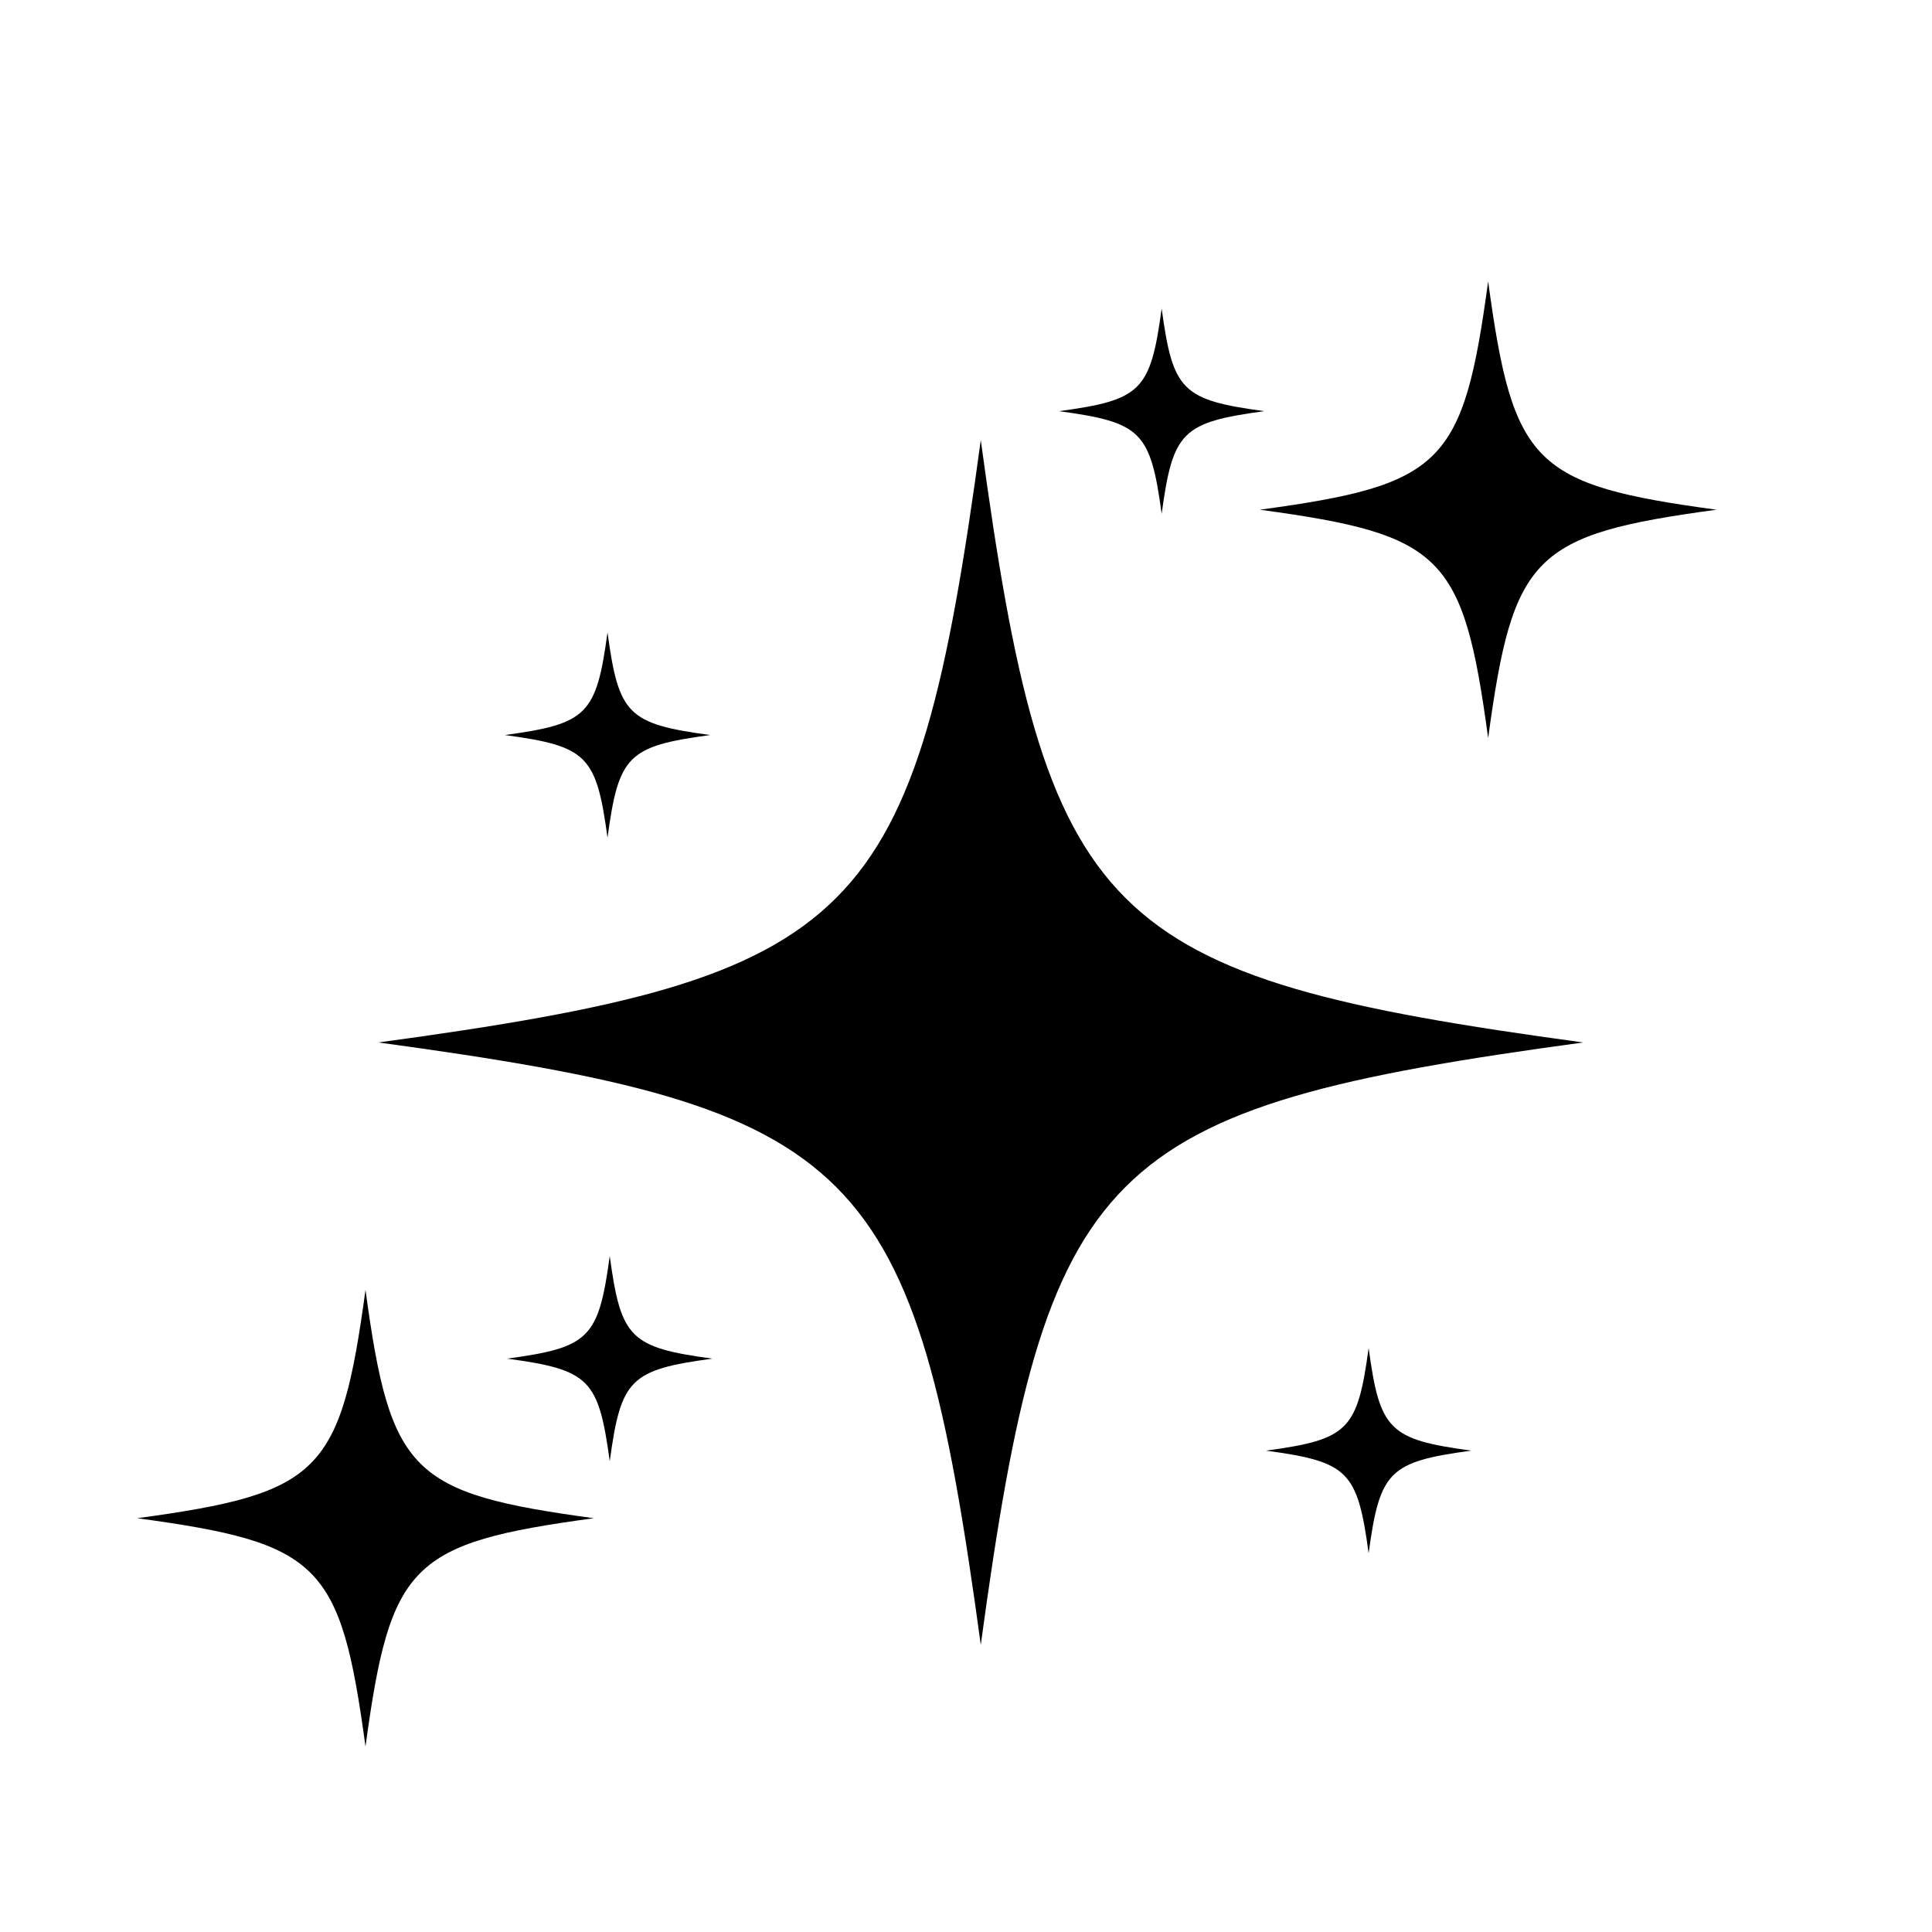 <?xml version="1.0" encoding="utf-8"?>
<!-- Generator: Adobe Illustrator 24.1.1, SVG Export Plug-In . SVG Version: 6.00 Build 0)  -->
<svg version="1.1" id="pleiades-stars" xmlns="http://www.w3.org/2000/svg" xmlns:xlink="http://www.w3.org/1999/xlink" x="0px" y="0px"
	 viewBox="0 0 2000 2000" style="enable-background:new 0 0 2000 2000;" xml:space="preserve">
<g>
	<path d="M391.72,1079.15c500.37-68.05,555.53-123.23,623.58-623.57c68.07,500.34,123.22,555.52,623.59,623.57
		c-500.37,68.05-555.52,123.23-623.59,623.58C947.25,1202.37,892.09,1147.2,391.72,1079.15z"/>
	<path d="M1304.17,527.66c189.65-25.79,210.56-46.7,236.36-236.35c25.8,189.65,46.7,210.56,236.36,236.35
		c-189.66,25.79-210.56,46.7-236.36,236.35C1514.73,574.37,1493.82,553.46,1304.17,527.66z"/>
	<path d="M142,1571.65c189.66-25.79,210.56-46.7,236.36-236.35c25.8,189.64,46.7,210.55,236.36,236.35
		c-189.66,25.79-210.56,46.71-236.36,236.35C352.56,1618.36,331.66,1597.44,142,1571.65z"/>
	<path d="M1310.57,1501.69c85.25-11.59,94.64-21,106.24-106.23c11.59,85.23,20.99,94.63,106.23,106.23
		c-85.24,11.59-94.63,20.99-106.23,106.23C1405.21,1522.68,1395.81,1513.28,1310.57,1501.69z"/>
	<path d="M1096.31,425.64c85.25-11.59,94.64-21,106.24-106.23c11.59,85.23,20.99,94.63,106.23,106.23
		c-85.24,11.59-94.63,20.99-106.23,106.23C1190.95,446.63,1181.56,437.23,1096.31,425.64z"/>
	<path d="M524.96,1406.46c85.25-11.59,94.64-21,106.24-106.23c11.59,85.23,20.99,94.63,106.23,106.23
		c-85.24,11.59-94.63,20.99-106.23,106.23C619.6,1427.45,610.2,1418.05,524.96,1406.46z"/>
	<path d="M522.65,760.91c85.25-11.6,94.65-21,106.24-106.24c11.59,85.24,20.99,94.64,106.23,106.24
		c-85.24,11.59-94.64,20.99-106.23,106.22C617.29,781.9,607.89,772.5,522.65,760.91z"/>
</g>
</svg>
